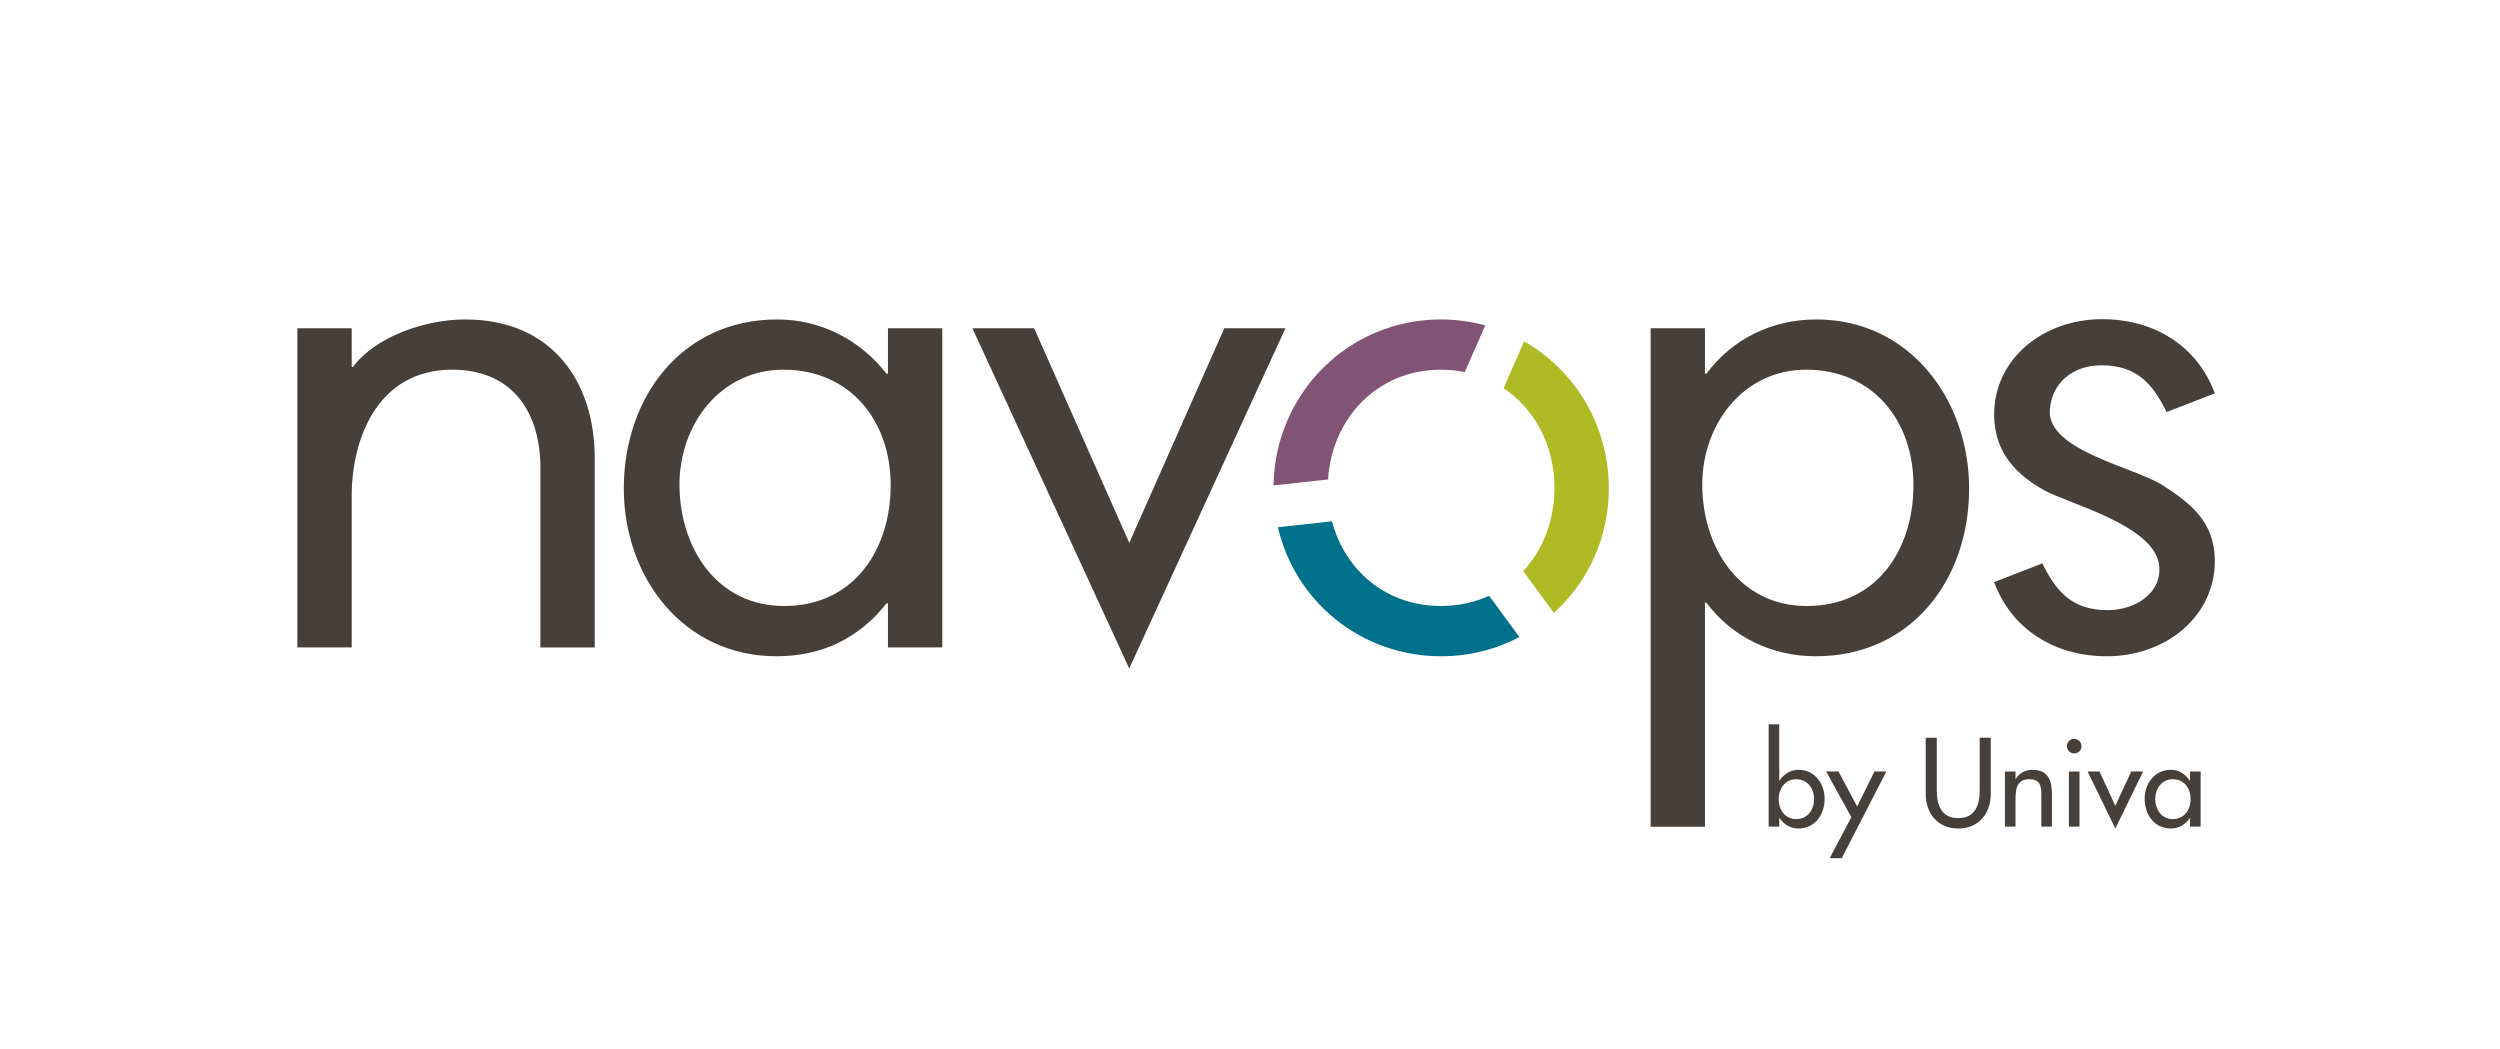 <?xml version="1.0" encoding="utf-8"?>
<!-- Generator: Adobe Illustrator 16.0.3, SVG Export Plug-In . SVG Version: 6.00 Build 0)  -->
<!DOCTYPE svg PUBLIC "-//W3C//DTD SVG 1.1//EN" "http://www.w3.org/Graphics/SVG/1.1/DTD/svg11.dtd">
<svg version="1.1" id="Layer_1" xmlns="http://www.w3.org/2000/svg" xmlns:xlink="http://www.w3.org/1999/xlink" x="0px" y="0px"
	 width="495.764px" height="207.965px" viewBox="0 0 495.764 207.965" enable-background="new 0 0 495.764 207.965"
	 xml:space="preserve">
<path id="XMLID_13_" fill="#463F3A" d="M69.742,72.772h0.269c4.446-6.061,14.403-9.426,22.214-9.426
	c17.506,0,25.713,12.657,25.713,27.472v37.571h-10.773V92.704c0-10.236-4.975-19.392-17.5-19.392
	c-14.814,0-19.923,13.736-19.923,25.046v30.031H58.969V65.096h10.773V72.772z"/>
<path id="XMLID_10_" fill="#463F3A" d="M186.861,128.389h-10.773v-8.753h-0.271c-5.52,7.003-12.928,10.505-21.815,10.505
	c-18.584,0-30.299-15.756-30.299-33.264c0-18.045,11.447-33.53,30.434-33.53c8.619,0,16.43,4.039,21.681,10.773h0.271v-9.024h10.773
	V128.389z M134.744,96.069c0,12.389,7.271,24.106,20.739,24.106c13.87,0,21.142-11.178,21.142-23.972
	c0-12.657-7.945-22.892-21.276-22.892C142.823,73.312,134.744,84.219,134.744,96.069z"/>
<path id="XMLID_9_" fill="#B0BA25" d="M302.245,67.697l-4.077,9.283c6.275,4.183,10.097,11.515,10.097,19.762
	c0,6.442-2.276,12.28-6.207,16.519l6.085,8.287c6.688-6.054,10.896-14.797,10.896-24.671
	C319.038,84.32,312.323,73.444,302.245,67.697z"/>
<path id="XMLID_8_" fill="#815475" d="M263.359,95.074c0.762-12.034,9.67-21.763,22.416-21.763c1.632,0,3.199,0.164,4.696,0.467
	l4.06-9.243c-2.787-0.752-5.711-1.19-8.756-1.19c-18.378,0-32.913,14.623-33.233,32.92L263.359,95.074z"/>
<path id="XMLID_7_" fill="#00718B" d="M295.299,118.14c-2.832,1.298-6.029,2.035-9.524,2.035c-10.956,0-19.08-7.099-21.633-16.801
	l-10.726,1.182c3.432,14.785,16.544,25.585,32.358,25.585c5.628,0,10.908-1.38,15.542-3.806L295.299,118.14z"/>
<path id="XMLID_4_" fill="#463F3A" d="M338.104,74.12h0.271c5.252-7.003,13.063-10.773,21.815-10.773
	c18.584,0,30.3,16.025,30.3,33.53c0,18.045-11.445,33.264-30.434,33.264c-8.619,0-16.564-3.772-21.682-10.639h-0.271v44.439h-10.771
	V65.096h10.771V74.12z M337.567,96.069c0,12.389,7.271,24.106,20.739,24.106c13.87,0,21.142-11.178,21.142-23.972
	c0-12.657-7.945-22.892-21.278-22.892C345.647,73.312,337.567,84.219,337.567,96.069z"/>
<path id="XMLID_2_" fill="#463F3A" d="M223.937,107.65l18.854-42.554h12.12l-30.975,67.468L192.83,65.096h12.254L223.937,107.65z"/>
<path id="XMLID_1_" fill="#463F3A" d="M428.958,96.281c-5.534-3.606-22.982-6.902-22.469-14.943
	c0.338-5.303,4.443-8.899,10.233-8.899c7.138,0,10.234,3.832,12.928,9.269l9.562-3.707c-3.367-9.146-11.716-14.709-22.354-14.709
	c-11.716,0-21.412,7.91-21.412,18.91c0,7.814,4.79,12.112,9.879,14.989c4.835,2.734,21.876,6.901,22.844,14.903
	c0.638,5.276-4.444,8.899-10.234,8.899c-7.138,0-10.234-3.832-12.928-9.269l-9.561,3.706c3.367,9.146,11.715,14.709,22.354,14.709
	c11.716,0,21.413-7.91,21.413-18.91C439.211,103.416,434.288,99.753,428.958,96.281z"/>
<g>
	<path fill="#463F3A" d="M350.73,143.638h2.104v11.172h0.046c0.866-1.309,2.174-2.15,3.811-2.15c3.156,0,5.142,2.734,5.142,5.727
		c0,3.132-1.869,5.913-5.235,5.913c-1.543,0-2.875-0.841-3.717-2.079h-0.046v1.705h-2.104V143.638z M359.73,158.456
		c0-2.127-1.287-3.928-3.553-3.928c-2.175,0-3.459,1.894-3.459,3.928c0,2.057,1.237,3.974,3.459,3.974
		C358.468,162.43,359.73,160.606,359.73,158.456z"/>
	<path fill="#463F3A" d="M362.134,152.986h2.454l3.693,6.942l3.437-6.942h2.36l-8.858,17.203h-2.386l4.302-8.134L362.134,152.986z"
		/>
	<path fill="#463F3A" d="M384.076,146.302v10.401c0,2.875,0.865,5.54,4.255,5.54c3.389,0,4.254-2.665,4.254-5.54v-10.401h2.196
		v11.149c0,3.88-2.405,6.848-6.45,6.848c-4.043,0-6.451-2.968-6.451-6.848v-11.149H384.076z"/>
	<path fill="#463F3A" d="M399.687,154.459h0.047c0.653-1.169,1.963-1.8,3.295-1.8c3.086,0,3.881,2.081,3.881,4.744v6.521h-2.104
		v-6.264c0-1.87-0.256-3.133-2.407-3.133c-2.711,0-2.711,2.385-2.711,4.371v5.025h-2.105v-10.938h2.105V154.459z"/>
	<path fill="#463F3A" d="M412.772,147.984c0,0.796-0.653,1.426-1.448,1.426s-1.449-0.63-1.449-1.426
		c0-0.818,0.654-1.472,1.449-1.472S412.772,147.166,412.772,147.984z M412.375,163.925h-2.102v-10.938h2.102V163.925z"/>
	<path fill="#463F3A" d="M419.479,159.812l3.156-6.825h2.36l-5.517,11.313l-5.493-11.313h2.362L419.479,159.812z"/>
	<path fill="#463F3A" d="M436.399,163.925h-2.104v-1.705h-0.047c-0.84,1.238-2.149,2.079-3.715,2.079
		c-3.343,0-5.236-2.781-5.236-5.913c0-2.992,1.986-5.727,5.166-5.727c1.613,0,2.92,0.842,3.785,2.15h0.047v-1.823h2.104V163.925z
		 M434.412,158.456c0-2.127-1.285-3.928-3.552-3.928c-2.174,0-3.461,1.894-3.461,3.928c0,2.057,1.24,3.974,3.461,3.974
		C433.149,162.43,434.412,160.606,434.412,158.456z"/>
</g>
<rect fill="none" width="495.764" height="207.965"/>
</svg>
